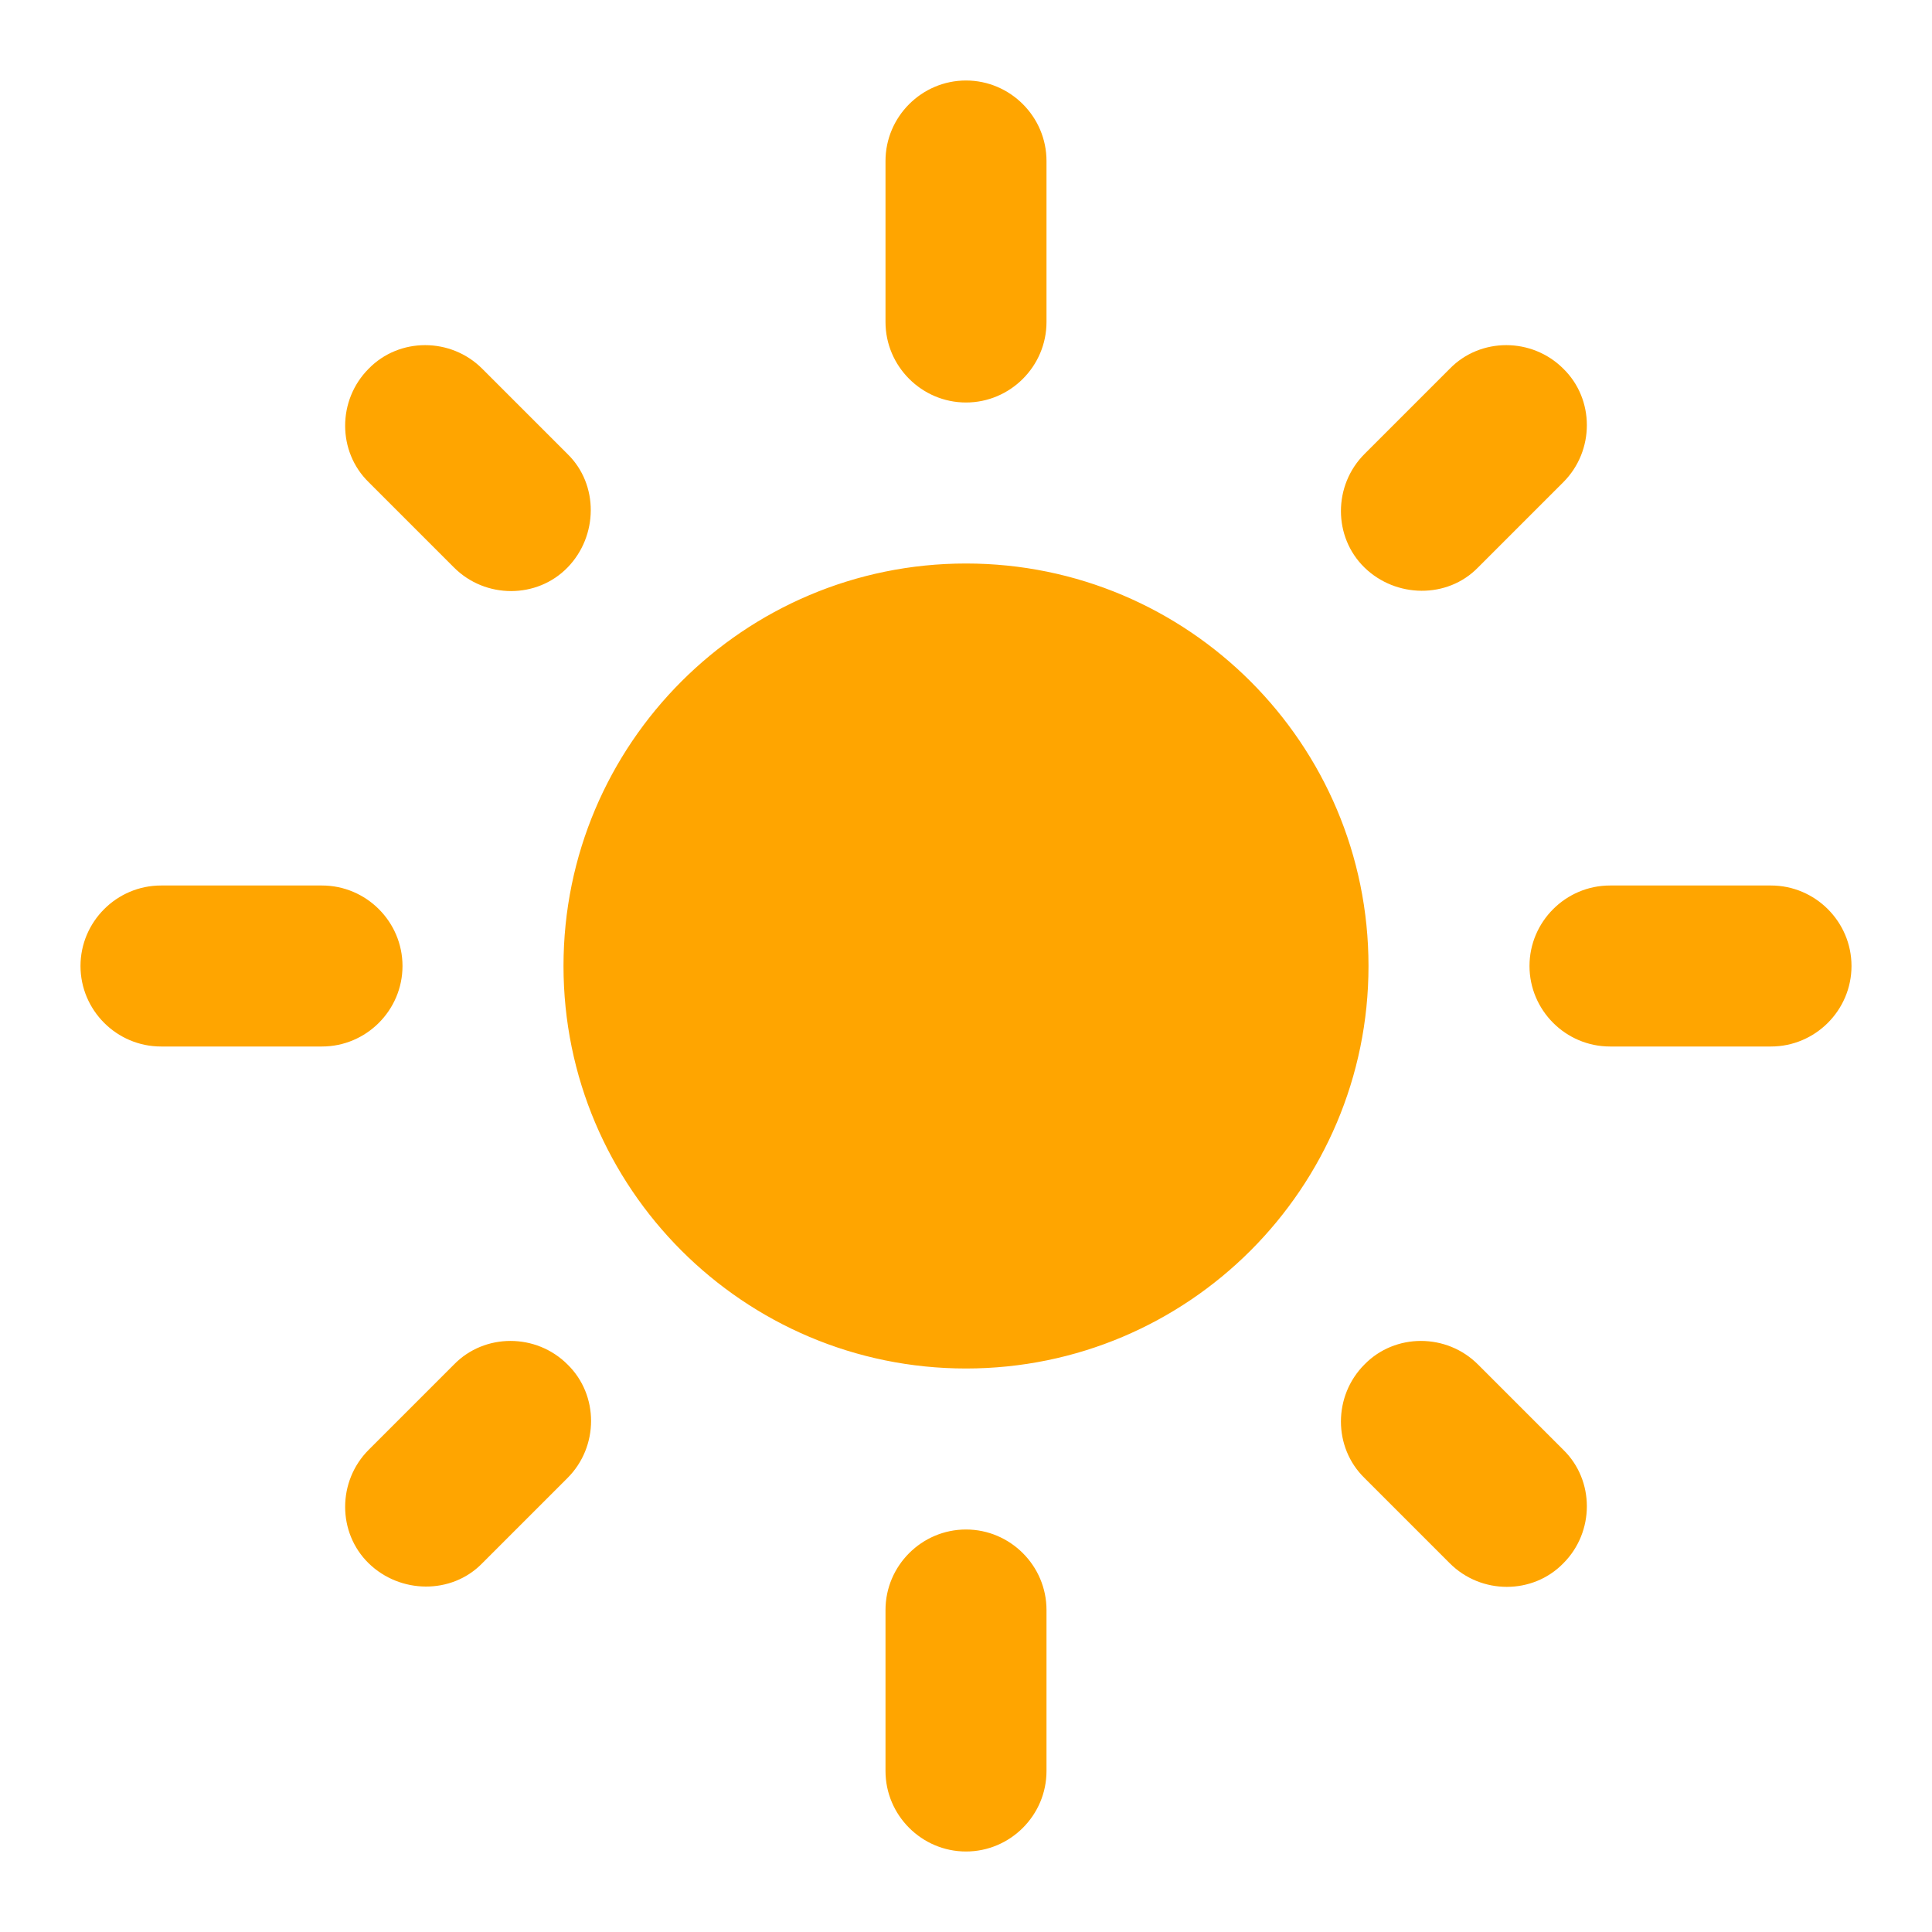 <?xml version="1.0" encoding="UTF-8"?>
<svg xmlns="http://www.w3.org/2000/svg"
    width="24"
    height="24"
    viewBox="0 0 24 24">
    <path fill="orange" d="M12,7c-2.76,0 -5,2.24 -5,5s2.24,5 5,5s5,-2.24 5,-5S14.76,7 12,7L12,7zM2,13l2,0c0.55,0 1,-0.45 1,-1s-0.45,-1 -1,-1l-2,0c-0.55,0 -1,0.45 -1,1S1.45,13 2,13zM20,13l2,0c0.55,0 1,-0.45 1,-1s-0.45,-1 -1,-1l-2,0c-0.55,0 -1,0.45 -1,1S19.45,13 20,13zM11,2v2c0,0.55 0.45,1 1,1s1,-0.45 1,-1V2c0,-0.55 -0.45,-1 -1,-1S11,1.45 11,2zM11,20v2c0,0.55 0.45,1 1,1s1,-0.45 1,-1v-2c0,-0.55 -0.45,-1 -1,-1C11.45,19 11,19.45 11,20zM5.99,4.58c-0.39,-0.39 -1.03,-0.39 -1.41,0c-0.39,0.39 -0.39,1.03 0,1.41l1.06,1.06c0.39,0.39 1.03,0.39 1.41,0s0.39,-1.03 0,-1.41L5.99,4.58zM18.36,16.95c-0.39,-0.39 -1.03,-0.39 -1.41,0c-0.39,0.39 -0.39,1.03 0,1.41l1.06,1.06c0.39,0.39 1.03,0.39 1.41,0c0.39,-0.39 0.39,-1.03 0,-1.41L18.36,16.95zM19.42,5.99c0.39,-0.39 0.39,-1.03 0,-1.41c-0.39,-0.39 -1.03,-0.39 -1.41,0l-1.06,1.06c-0.39,0.39 -0.39,1.03 0,1.41s1.03,0.39 1.41,0L19.42,5.99zM7.05,18.36c0.39,-0.39 0.39,-1.03 0,-1.41c-0.39,-0.39 -1.03,-0.39 -1.41,0l-1.06,1.06c-0.39,0.39 -0.39,1.03 0,1.41s1.03,0.39 1.41,0L7.05,18.36z"/>
</svg>